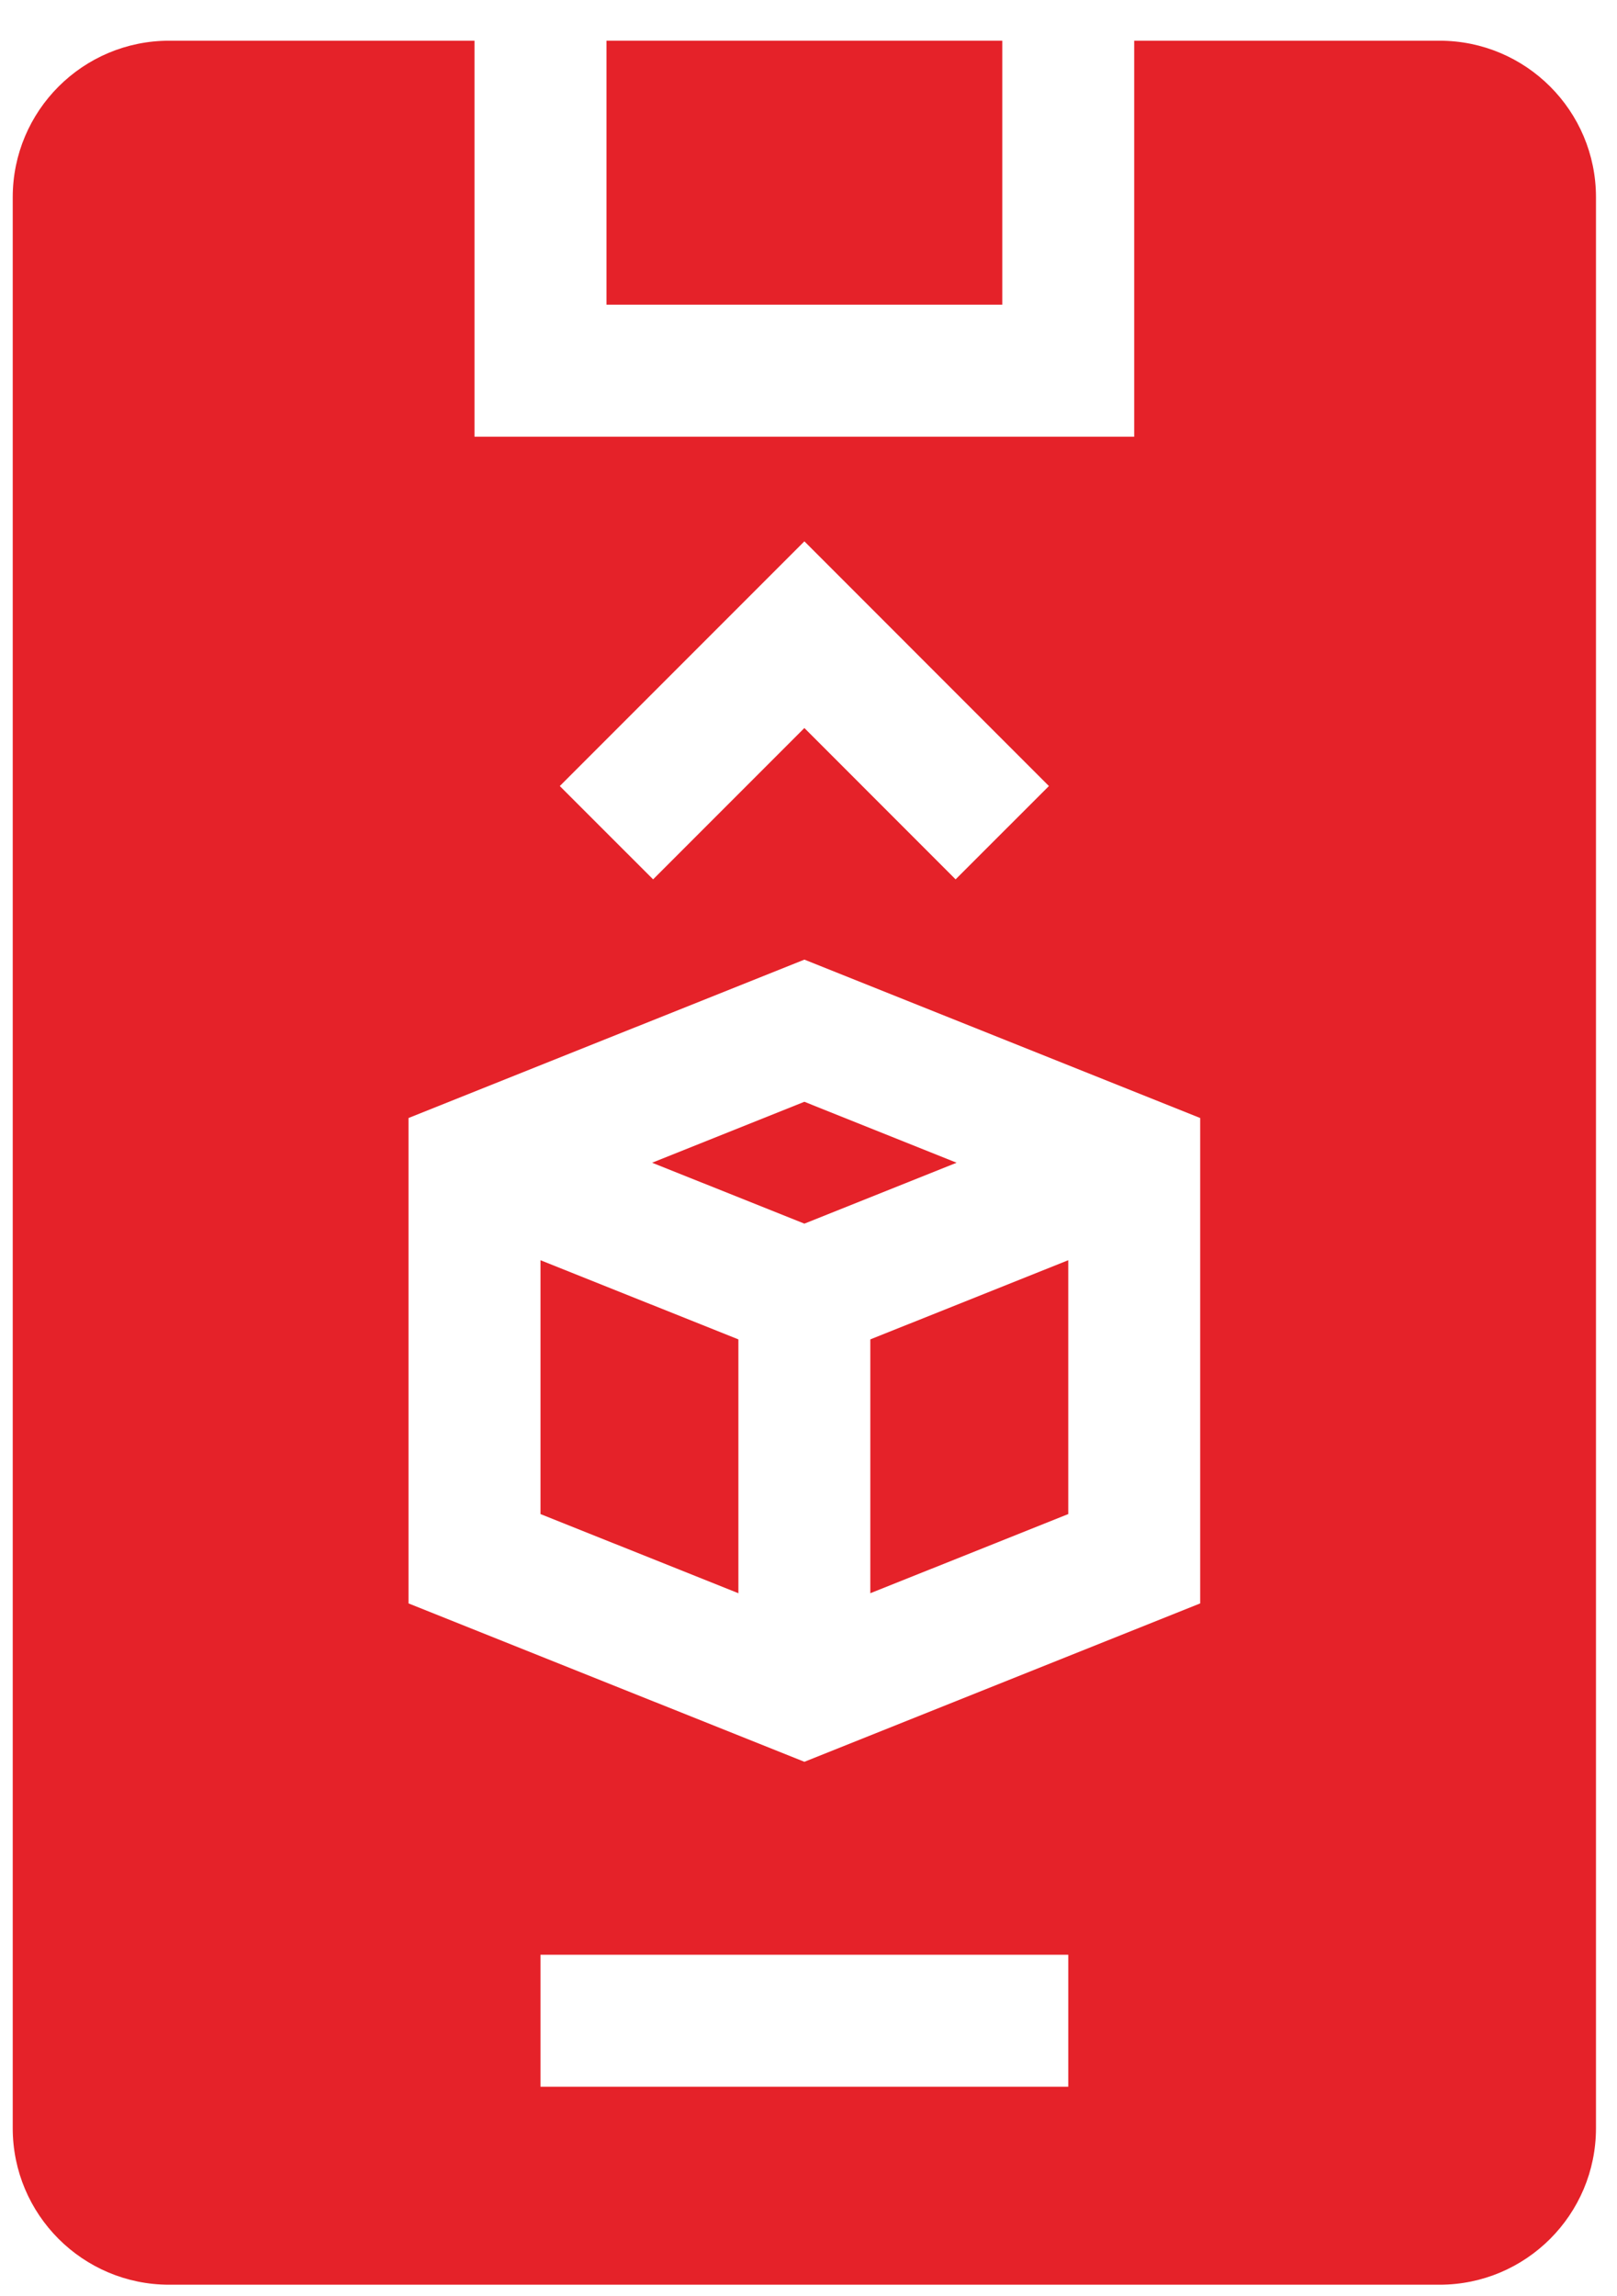 <svg width="31" height="44" viewBox="0 0 31 44" fill="none" xmlns="http://www.w3.org/2000/svg">
<g id="ar_icon">
<path id="XMLID 1447" d="M10.362 29.012L14.156 30.529V25.665L10.362 24.148V29.012Z" fill="#E52229"/>
<path id="XMLID 1498" d="M11.627 0.78H19.215V5.838H11.627V0.78Z" fill="#E52229"/>
<path id="XMLID 1499" d="M16.685 30.529L20.48 29.012V24.148L16.685 25.665V30.529Z" fill="#E52229"/>
<path id="XMLID 1500" d="M12.502 22.28L15.421 23.447L18.339 22.28L15.421 21.112L12.502 22.28Z" fill="#E52229"/>
<path id="XMLID 1509" d="M21.744 0.78V8.368H9.097V0.78H3.244C1.587 0.78 0.244 2.123 0.244 3.78V40.779C0.244 42.436 1.587 43.779 3.244 43.779H27.597C29.254 43.779 30.597 42.436 30.597 40.779V3.78C30.597 2.123 29.254 0.78 27.597 0.78H21.744ZM15.421 10.373L20.109 15.062L18.32 16.85L15.421 13.95L12.521 16.85L10.732 15.062L15.421 10.373ZM20.48 39.985H10.362V37.456H20.48V39.985ZM23.009 30.724L15.421 33.759L7.832 30.724V21.423L15.421 18.388L23.009 21.423V30.724Z" fill="#E52229"/>
</g>
</svg>
